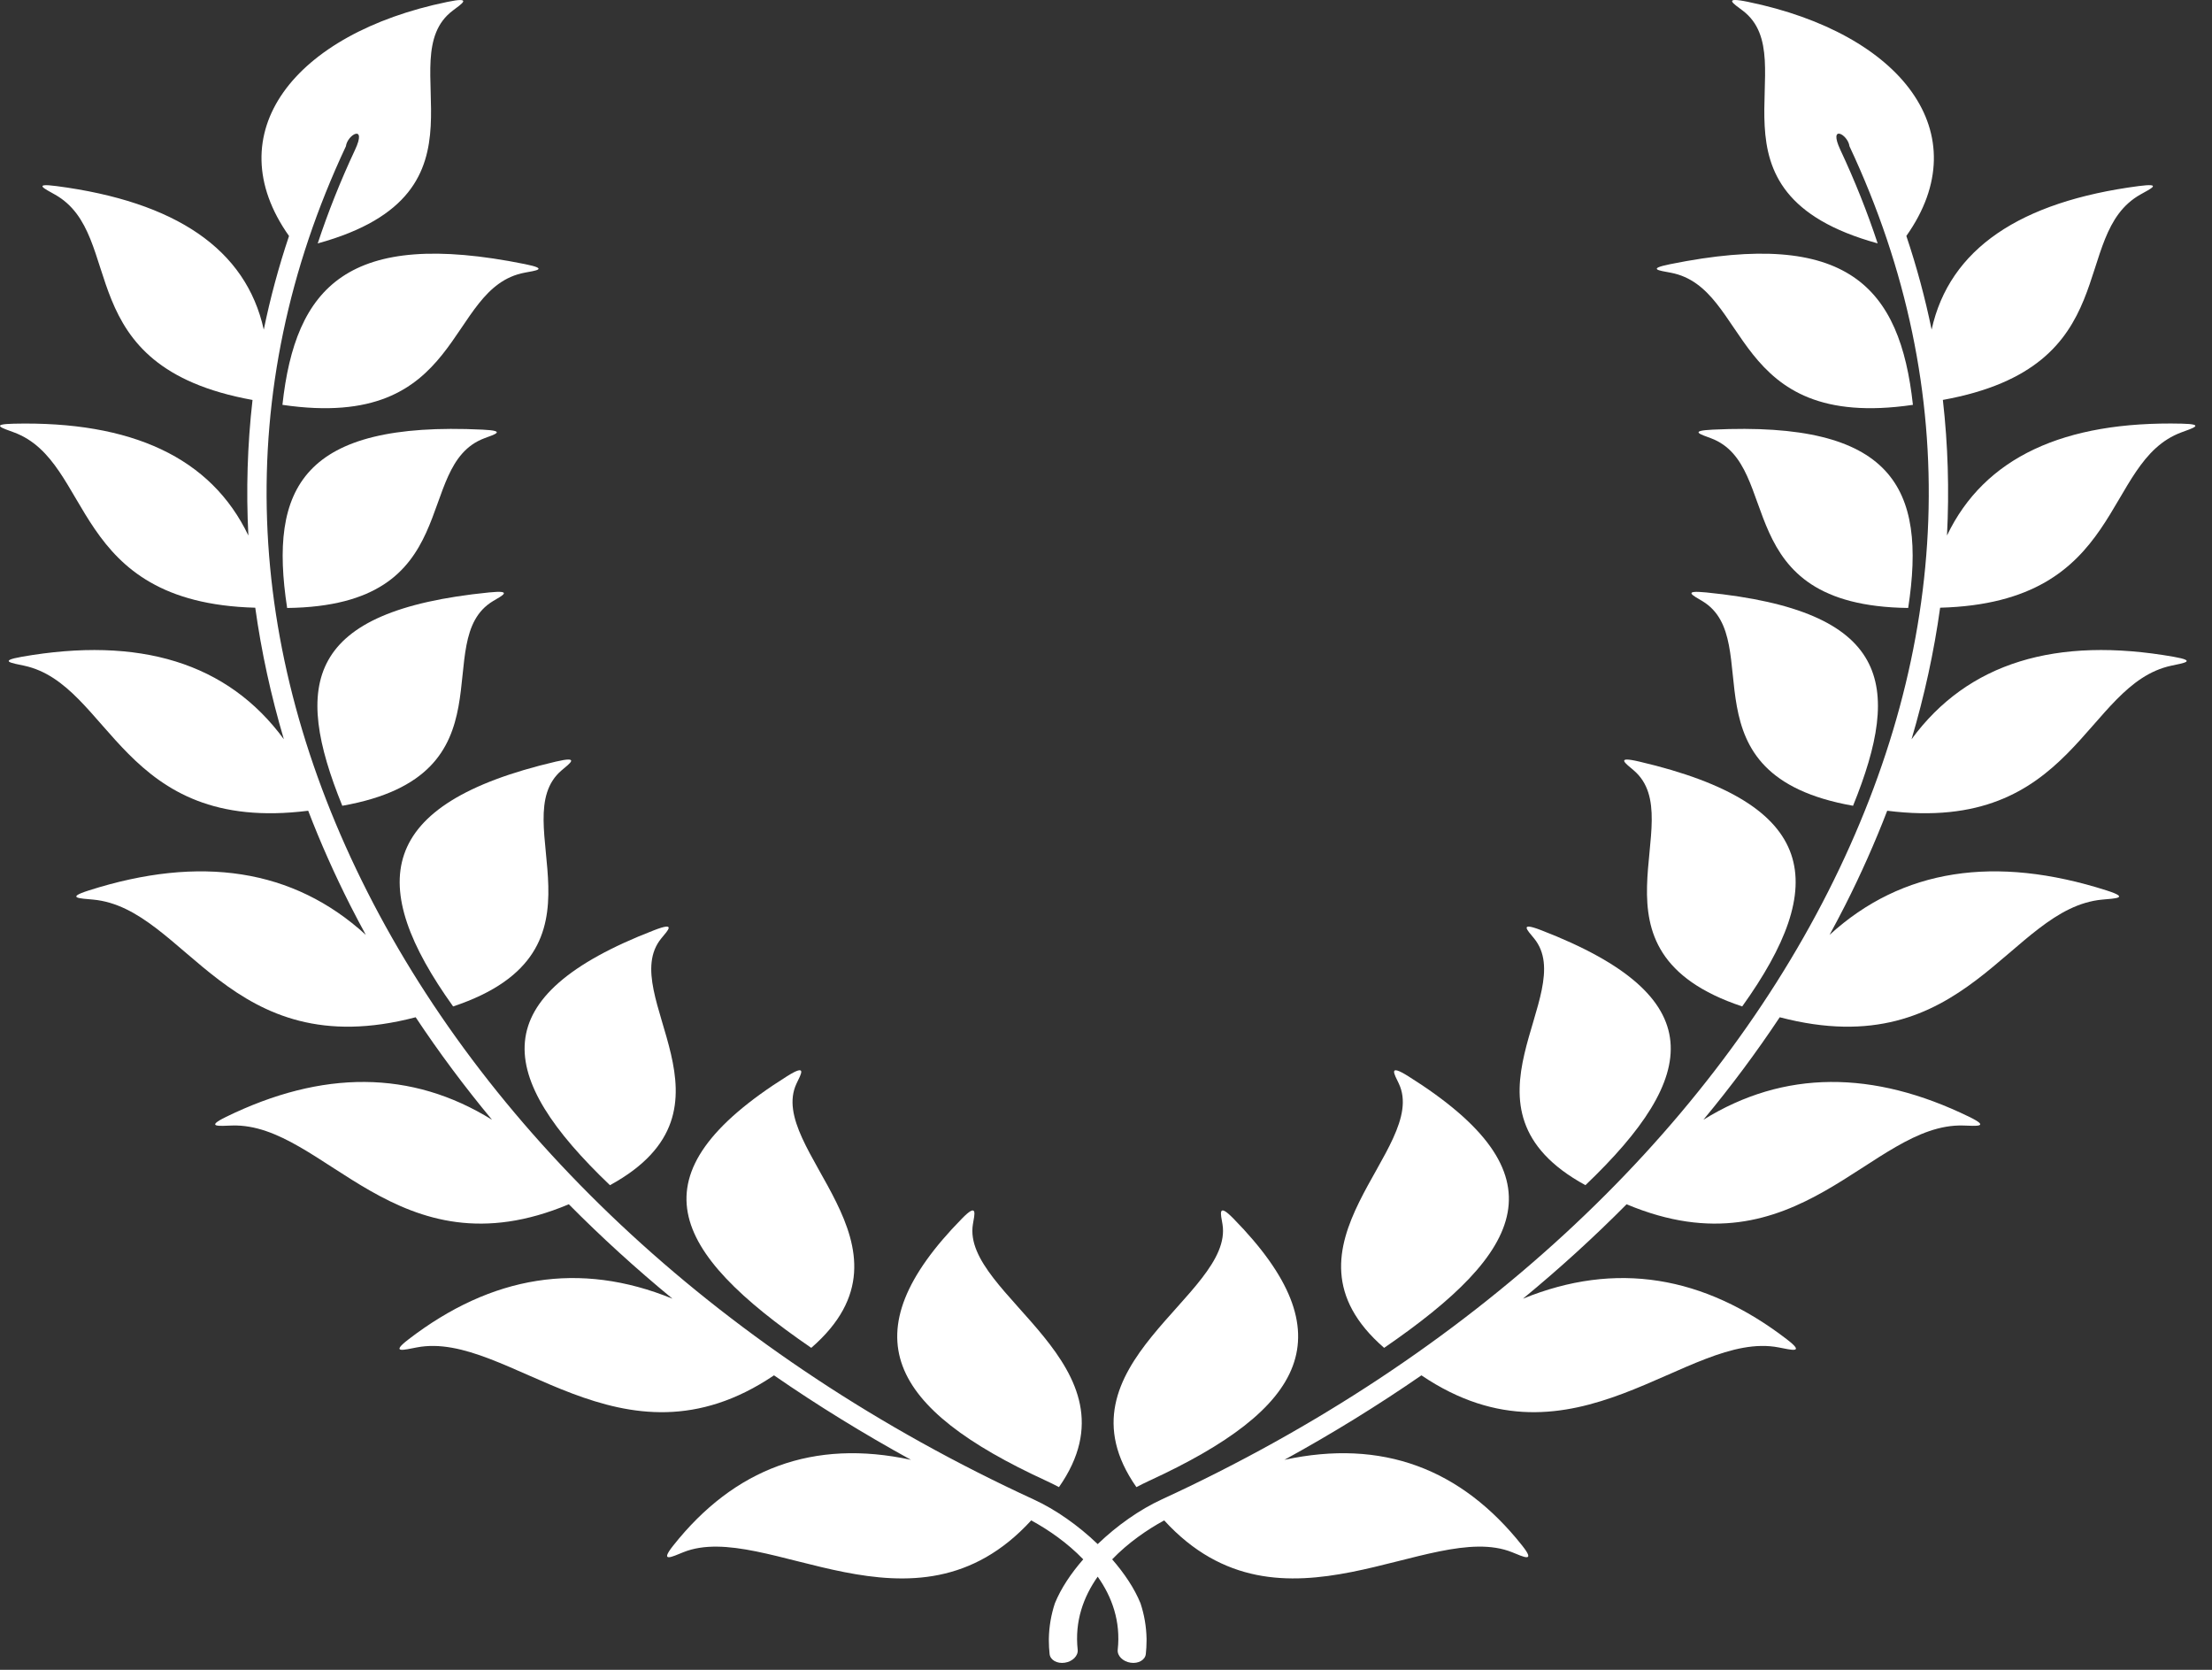 <svg width="106" height="80" viewBox="0 0 106 80" fill="none" xmlns="http://www.w3.org/2000/svg">
<rect x="0" y="0" width="106" height="80" fill="#333333" stroke="none"/>
<path d="M81.576 28.797C84.7 30.671 80.462 37.132 88.799 38.604C91.17 32.763 90.572 29.262 81.761 28.383C80.579 28.266 81.144 28.539 81.576 28.797Z" fill="white"/>
<path d="M82.071 20.584C80.897 20.639 81.509 20.816 81.992 20.997C85.477 22.309 82.787 29.021 91.441 29.127C92.328 23.352 90.702 20.168 82.071 20.584Z" fill="white"/>
<path d="M78.288 36.907C81.086 39.287 75.46 45.546 83.487 48.218C87.656 42.401 87.218 38.513 78.563 36.489C77.375 36.21 77.899 36.575 78.288 36.907Z" fill="white"/>
<path d="M80.062 13.065C83.9 13.79 82.873 20.687 91.668 19.396C91.05 13.735 88.527 10.939 80.041 12.655C78.879 12.889 79.534 12.965 80.062 13.065Z" fill="white"/>
<path d="M66.328 64.575C73.067 59.951 74.983 56.268 67.482 51.559C66.496 50.942 66.817 51.461 67.03 51.909C68.525 55.052 60.706 59.696 66.328 64.575Z" fill="white"/>
<path d="M104.539 20.712C105.065 20.518 105.718 20.323 104.553 20.297C98.911 20.168 95.093 21.91 93.301 25.655C93.412 23.488 93.349 21.319 93.103 19.16C101.961 17.556 99.096 11.265 102.58 9.313C103.057 9.045 103.666 8.761 102.491 8.914C96.805 9.659 93.417 11.921 92.564 15.791C92.254 14.286 91.852 12.789 91.353 11.304C94.838 6.382 91.115 1.601 83.761 0.088C82.517 -0.168 83.082 0.184 83.508 0.506C86.591 2.831 81.084 9.214 89.978 11.66C89.481 10.158 88.887 8.663 88.19 7.178C87.603 5.924 88.556 6.438 88.627 7.005C94.165 18.808 93.503 31.075 87.603 42.721C81.637 54.493 70.522 64.999 55.662 71.841C54.623 72.319 53.532 73.082 52.602 73.977C51.671 73.082 50.579 72.318 49.541 71.841C34.682 65 23.565 54.494 17.601 42.723C11.698 31.078 11.038 18.81 16.576 7.008C16.647 6.44 17.601 5.927 17.013 7.18C16.317 8.665 15.722 10.16 15.225 11.662C24.119 9.218 18.612 2.835 21.696 0.508C22.12 0.185 22.685 -0.166 21.443 0.09C14.089 1.603 10.364 6.384 13.85 11.306C13.352 12.791 12.95 14.287 12.64 15.793C11.786 11.923 8.399 9.661 2.712 8.916C1.538 8.762 2.147 9.047 2.623 9.316C6.108 11.266 3.242 17.558 12.101 19.162C11.854 21.321 11.791 23.491 11.902 25.657C10.11 21.912 6.293 20.169 0.65 20.299C-0.515 20.325 0.138 20.519 0.665 20.714C4.498 22.129 3.329 28.875 12.232 29.115C12.526 31.229 12.986 33.333 13.603 35.417C10.907 31.737 6.661 30.478 1.037 31.467C-0.113 31.67 0.584 31.771 1.153 31.892C5.318 32.784 5.806 39.971 14.769 38.842C15.356 40.37 16.029 41.881 16.785 43.376C17.026 43.849 17.274 44.32 17.53 44.789C14.05 41.61 9.581 40.959 4.251 42.662C3.112 43.026 3.85 43.042 4.46 43.099C8.93 43.51 10.945 51.09 19.919 48.736C21.031 50.411 22.252 52.051 23.577 53.647C19.713 51.25 15.438 51.26 10.832 53.51C9.799 54.016 10.519 53.944 11.124 53.923C15.544 53.791 19.016 61.159 27.258 57.696C28.809 59.262 30.467 60.773 32.225 62.22C27.779 60.403 23.552 61.11 19.573 64.17C18.672 64.863 19.373 64.668 19.973 64.554C24.357 63.706 29.753 70.848 37.09 65.892C39.167 67.326 41.359 68.678 43.654 69.939C38.976 68.926 35.186 70.356 32.26 74.05C31.59 74.893 32.205 74.584 32.746 74.366C36.69 72.784 43.789 78.994 49.416 72.841C50.24 73.289 51.147 73.915 51.909 74.707C51.321 75.381 50.84 76.1 50.551 76.812C50.374 77.346 50.272 77.915 50.261 78.52C50.264 78.551 50.264 78.583 50.262 78.614C50.263 78.82 50.273 79.029 50.297 79.243C50.328 79.53 50.654 79.716 51.026 79.659C51.397 79.604 51.673 79.327 51.643 79.039C51.494 77.674 51.918 76.507 52.602 75.537C53.287 76.507 53.711 77.675 53.562 79.039C53.531 79.327 53.808 79.604 54.179 79.659C54.551 79.715 54.877 79.529 54.908 79.243C54.931 79.03 54.943 78.82 54.943 78.614C54.94 78.582 54.94 78.551 54.944 78.52C54.933 77.916 54.83 77.346 54.653 76.812C54.364 76.1 53.882 75.382 53.296 74.707C54.058 73.915 54.966 73.289 55.788 72.841C61.416 78.993 68.516 72.782 72.458 74.366C72.999 74.583 73.613 74.893 72.945 74.05C70.02 70.356 66.23 68.926 61.55 69.939C63.846 68.679 66.038 67.326 68.115 65.892C75.452 70.847 80.847 63.707 85.232 64.554C85.833 64.668 86.533 64.863 85.632 64.17C81.652 61.111 77.428 60.403 72.98 62.22C74.738 60.773 76.396 59.261 77.947 57.696C86.19 61.159 89.661 53.791 94.081 53.923C94.686 53.942 95.407 54.015 94.372 53.51C89.766 51.261 85.492 51.25 81.627 53.647C82.952 52.051 84.173 50.411 85.286 48.736C94.26 51.09 96.275 43.51 100.745 43.099C101.354 43.043 102.092 43.026 100.954 42.662C95.624 40.959 91.155 41.61 87.674 44.789C87.93 44.319 88.179 43.847 88.419 43.376C89.176 41.882 89.848 40.37 90.436 38.842C99.399 39.971 99.886 32.784 104.052 31.892C104.621 31.77 105.318 31.67 104.168 31.467C98.543 30.477 94.298 31.738 91.602 35.417C92.219 33.333 92.679 31.229 92.972 29.115C101.874 28.875 100.704 22.128 104.538 20.713L104.539 20.712Z" fill="white"/>
<path d="M75.974 56.781C81.455 51.552 82.06 47.737 73.863 44.569C72.764 44.144 73.199 44.574 73.512 44.956C75.716 47.645 69.251 53.115 75.974 56.781Z" fill="white"/>
<path d="M54.457 71.247C54.67 71.134 54.878 71.033 55.077 70.94C62.575 67.489 64.56 63.936 59.106 58.38C58.336 57.593 58.5 58.166 58.582 58.651C59.142 62.057 50.358 65.391 54.457 71.247Z" fill="white"/>
<path d="M23.626 28.798C24.058 28.54 24.623 28.264 23.441 28.383C14.63 29.262 14.032 32.763 16.403 38.604C24.74 37.133 20.504 30.672 23.626 28.798Z" fill="white"/>
<path d="M23.211 20.997C23.693 20.816 24.305 20.639 23.131 20.584C14.5 20.169 12.874 23.352 13.76 29.128C22.414 29.023 19.724 22.31 23.211 20.997Z" fill="white"/>
<path d="M21.714 48.218C29.742 45.545 24.116 39.285 26.913 36.906C27.302 36.576 27.827 36.21 26.637 36.488C17.984 38.512 17.545 42.399 21.714 48.218Z" fill="white"/>
<path d="M13.534 19.396C22.331 20.688 21.301 13.789 25.14 13.064C25.668 12.964 26.323 12.889 25.161 12.654C16.675 10.939 14.154 13.735 13.534 19.396Z" fill="white"/>
<path d="M38.876 64.575C44.496 59.696 36.678 55.052 38.172 51.908C38.385 51.459 38.706 50.941 37.72 51.559C30.22 56.267 32.136 59.951 38.876 64.575Z" fill="white"/>
<path d="M29.229 56.782C35.951 53.116 29.485 47.646 31.69 44.957C32.003 44.575 32.437 44.143 31.338 44.569C23.142 47.736 23.748 51.552 29.229 56.782Z" fill="white"/>
<path d="M50.126 70.94C50.323 71.032 50.531 71.133 50.746 71.247C54.843 65.389 46.061 62.056 46.622 58.652C46.704 58.167 46.866 57.593 46.098 58.38C40.643 63.935 42.627 67.49 50.126 70.94L50.126 70.94Z" fill="white"/>
</svg>
